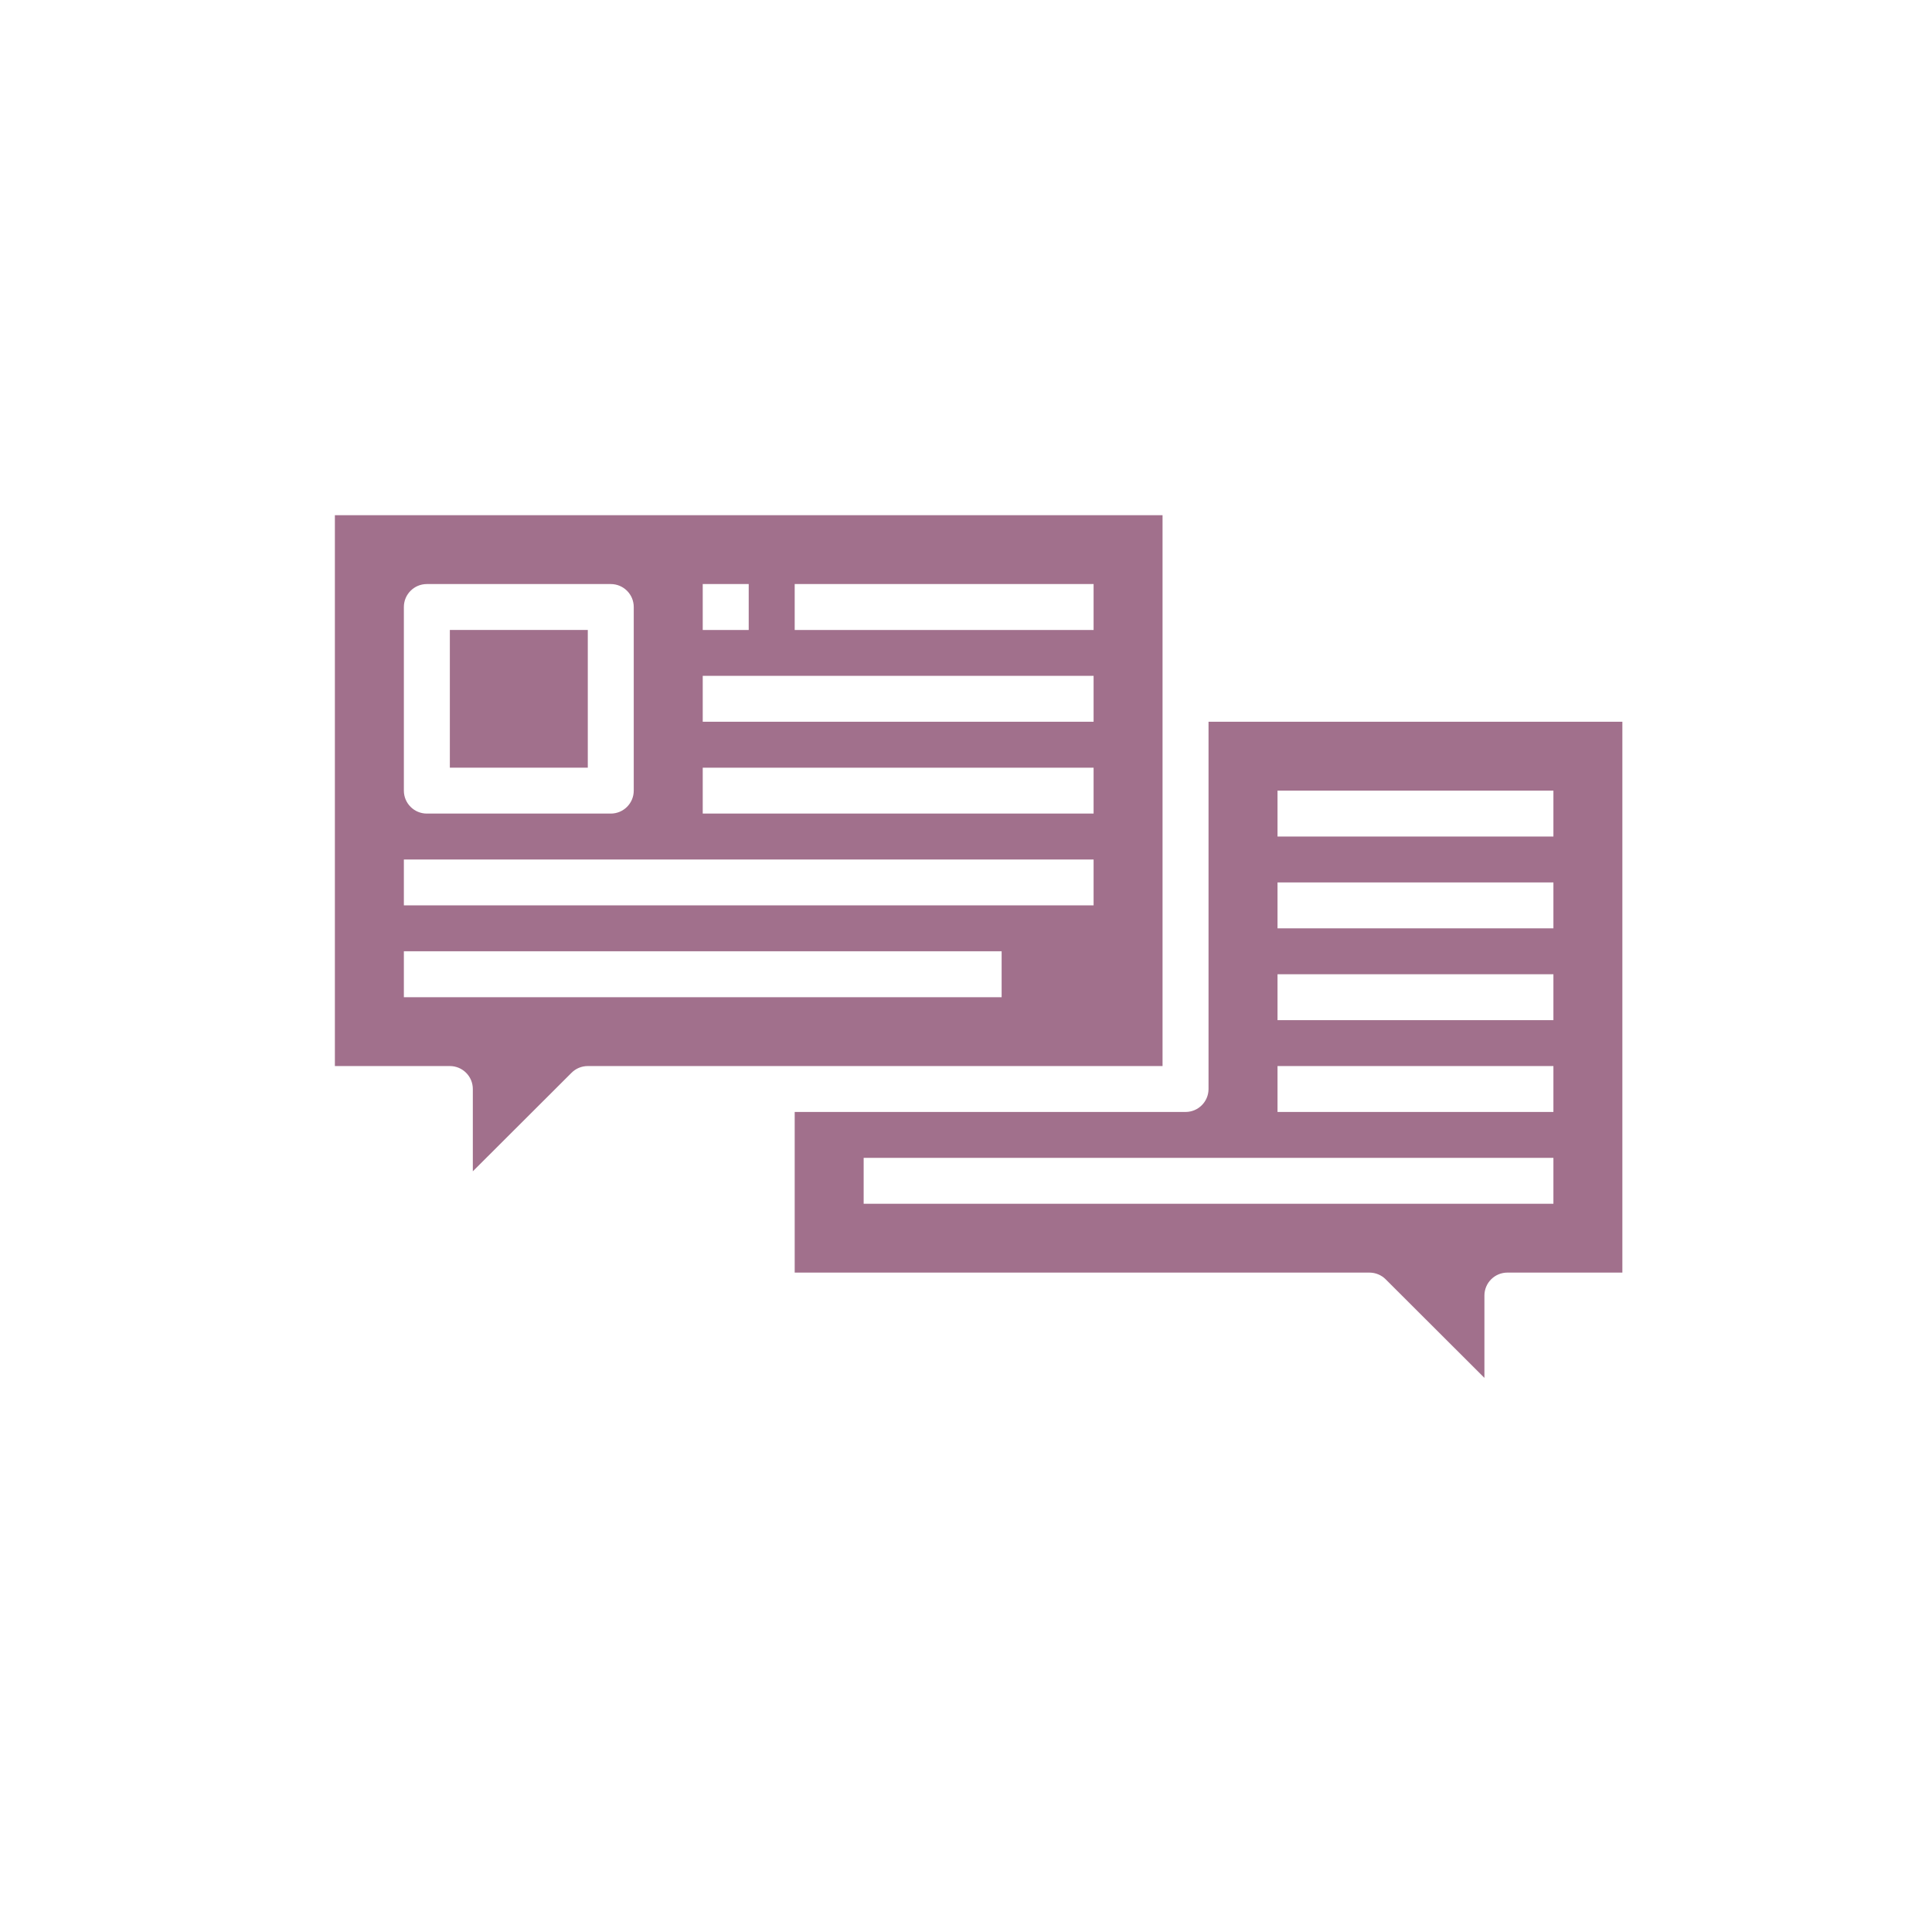 <?xml version="1.0" encoding="UTF-8"?>
<svg width="75px" height="75px" viewBox="0 0 75 75" version="1.1" xmlns="http://www.w3.org/2000/svg" xmlns:xlink="http://www.w3.org/1999/xlink">
    <title>Group 10</title>
    <g id="derived" stroke="none" stroke-width="1" fill="none" fill-rule="evenodd">
        <g id="Group-10" fill="#A1708C" fill-rule="nonzero">
            <g id="Group-Copy-6" transform="translate(13, 20)">
                <path d="M32.13,0 L0,0 L0,21.384 L4.463,21.384 C4.955,21.384 5.355,21.783 5.355,22.275 L5.355,25.47 L9.187,21.645 C9.354,21.478 9.581,21.384 9.818,21.384 L32.13,21.384 L32.13,0 Z M14.28,2.673 L16.065,2.673 L16.065,4.455 L14.28,4.455 L14.28,2.673 Z M2.678,3.564 C2.678,3.072 3.077,2.673 3.57,2.673 L10.71,2.673 C11.203,2.673 11.602,3.072 11.602,3.564 L11.602,10.692 C11.602,11.184 11.203,11.583 10.71,11.583 L3.57,11.583 C3.077,11.583 2.678,11.184 2.678,10.692 L2.678,3.564 Z M25.883,18.711 L2.678,18.711 L2.678,16.929 L25.883,16.929 L25.883,18.711 Z M29.453,15.147 L2.678,15.147 L2.678,13.365 L29.453,13.365 L29.453,15.147 Z M29.453,11.583 L14.28,11.583 L14.28,9.801 L29.453,9.801 L29.453,11.583 Z M29.453,8.019 L14.28,8.019 L14.28,6.237 L29.453,6.237 L29.453,8.019 Z M29.453,4.455 L17.85,4.455 L17.85,2.673 L29.453,2.673 L29.453,4.455 Z" id="Shape"></path>
                <rect id="Rectangle" x="4.463" y="4.455" width="5.355" height="5.346"></rect>
                <path d="M33.915,8.019 L33.915,22.275 C33.915,22.767 33.515,23.166 33.023,23.166 L17.85,23.166 L17.85,29.402 L40.163,29.402 C40.399,29.403 40.626,29.496 40.793,29.664 L44.625,33.489 L44.625,30.293 C44.625,29.801 45.025,29.402 45.517,29.402 L49.98,29.402 L49.98,8.019 L33.915,8.019 Z M47.303,26.73 L20.527,26.73 L20.527,24.948 L47.303,24.948 L47.303,26.73 Z M47.303,23.166 L36.593,23.166 L36.593,21.384 L47.303,21.384 L47.303,23.166 Z M47.303,19.602 L36.593,19.602 L36.593,17.82 L47.303,17.82 L47.303,19.602 Z M47.303,16.038 L36.593,16.038 L36.593,14.256 L47.303,14.256 L47.303,16.038 Z M47.303,12.474 L36.593,12.474 L36.593,10.692 L47.303,10.692 L47.303,12.474 Z" id="Shape"></path>
            </g>
        </g>
    </g>
</svg>